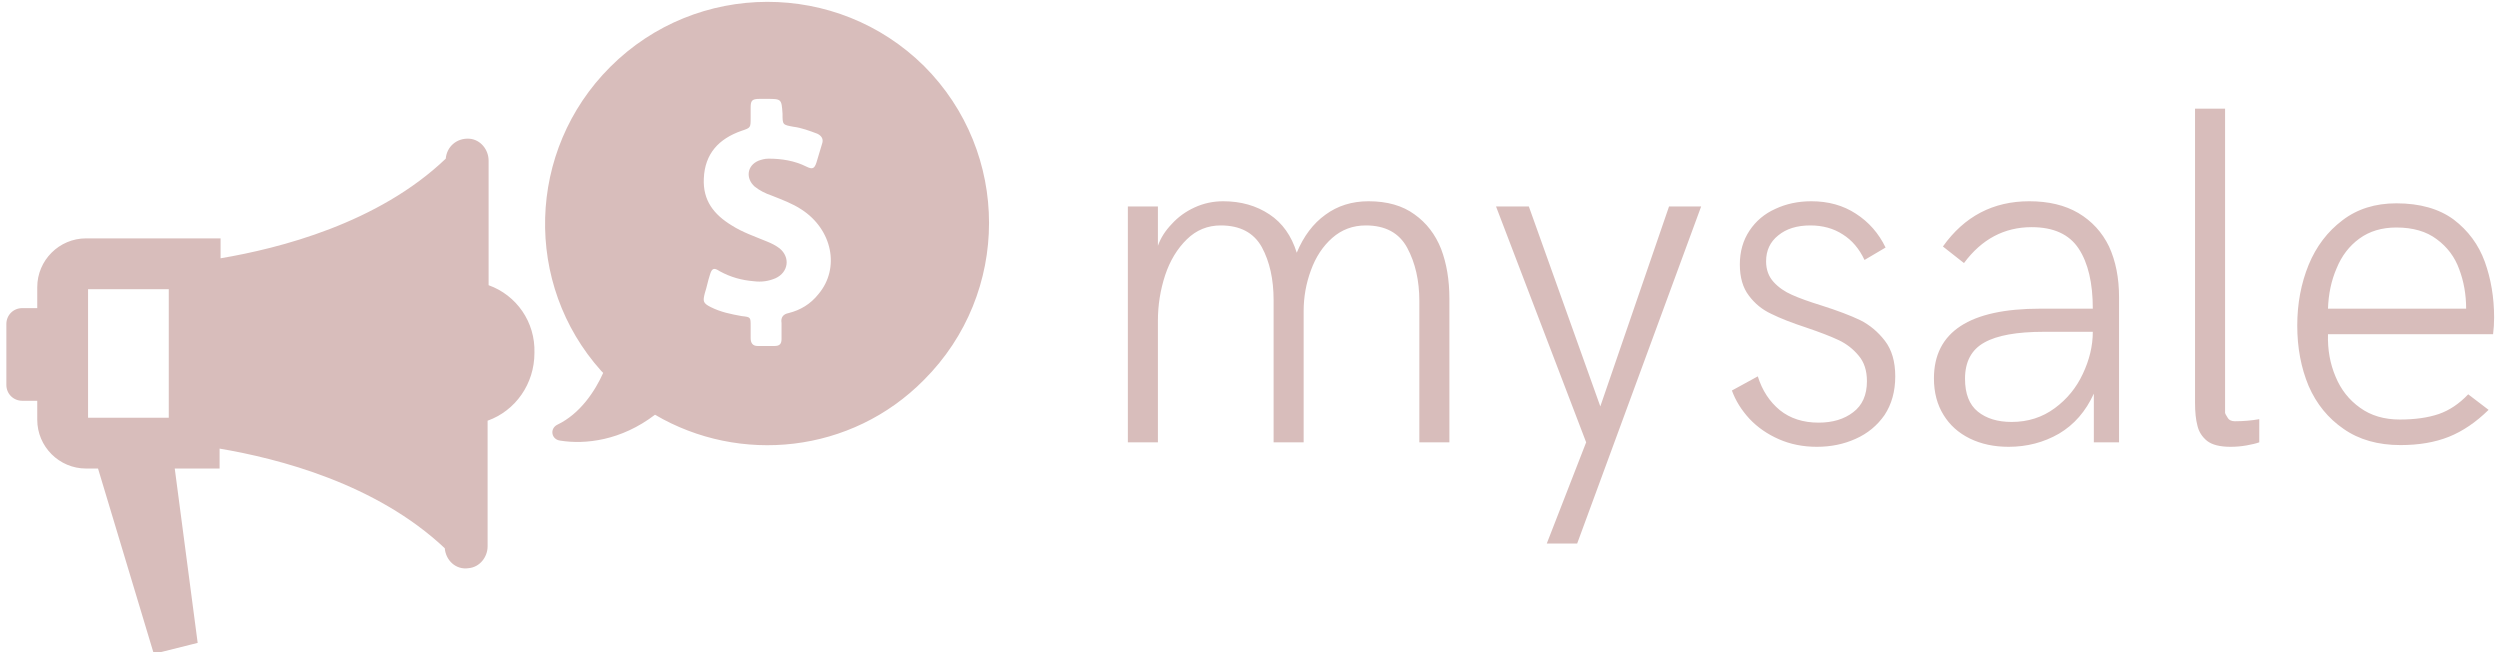 <svg data-v-423bf9ae="" xmlns="http://www.w3.org/2000/svg" viewBox="0 0 345 90" class="iconLeft"><!----><!----><!----><g data-v-423bf9ae="" id="e50a6475-bda9-40d9-9774-6ceaf07f2b42" fill="#D8BDBB" transform="matrix(4.766,0,0,4.766,149.973,0.941)"><path d="M1.19 12.61L1.19 5.78L2.06 5.78L2.06 6.92L2.06 6.92Q2.18 6.58 2.46 6.29L2.46 6.29L2.46 6.29Q2.73 5.99 3.12 5.81L3.12 5.81L3.12 5.81Q3.51 5.63 3.95 5.63L3.95 5.63L3.95 5.63Q4.72 5.63 5.29 6.01L5.29 6.01L5.29 6.01Q5.85 6.38 6.08 7.12L6.08 7.12L6.08 7.12Q6.38 6.40 6.91 6.02L6.91 6.02L6.91 6.02Q7.44 5.63 8.16 5.63L8.16 5.63L8.16 5.63Q8.97 5.63 9.49 6.01L9.49 6.01L9.49 6.01Q10.01 6.38 10.26 7.01L10.26 7.01L10.26 7.01Q10.50 7.64 10.50 8.45L10.50 8.45L10.50 12.61L9.63 12.61L9.63 8.52L9.63 8.52Q9.63 7.63 9.28 6.98L9.28 6.98L9.28 6.98Q8.93 6.33 8.08 6.33L8.08 6.33L8.08 6.33Q7.52 6.33 7.11 6.69L7.11 6.69L7.11 6.69Q6.70 7.05 6.49 7.63L6.49 7.63L6.49 7.63Q6.28 8.20 6.28 8.81L6.28 8.81L6.28 12.61L5.41 12.61L5.41 8.49L5.41 8.49Q5.41 7.59 5.07 6.96L5.07 6.96L5.07 6.96Q4.72 6.33 3.88 6.33L3.88 6.33L3.88 6.33Q3.31 6.33 2.90 6.73L2.90 6.73L2.90 6.73Q2.48 7.14 2.27 7.77L2.27 7.77L2.27 7.77Q2.06 8.41 2.06 9.09L2.06 9.09L2.06 12.61L1.19 12.61ZM13.32 15.54L14.46 12.61L11.85 5.78L12.80 5.78L14.87 11.57L16.86 5.78L17.79 5.78L14.20 15.54L13.32 15.54ZM21.14 12.74L21.14 12.74Q20.54 12.74 20.04 12.52L20.04 12.52L20.04 12.52Q19.54 12.30 19.19 11.93L19.19 11.93L19.19 11.93Q18.84 11.55 18.68 11.11L18.68 11.11L19.43 10.70L19.43 10.70Q19.62 11.31 20.07 11.68L20.07 11.68L20.07 11.68Q20.52 12.04 21.19 12.04L21.19 12.04L21.19 12.04Q21.80 12.04 22.19 11.74L22.19 11.74L22.19 11.74Q22.59 11.44 22.59 10.84L22.59 10.84L22.59 10.84Q22.59 10.38 22.35 10.10L22.35 10.10L22.35 10.10Q22.11 9.81 21.77 9.65L21.77 9.65L21.77 9.65Q21.43 9.49 20.84 9.29L20.84 9.29L20.84 9.29Q20.20 9.08 19.82 8.89L19.82 8.89L19.82 8.89Q19.43 8.71 19.17 8.36L19.17 8.36L19.17 8.36Q18.91 8.02 18.91 7.46L18.91 7.46L18.91 7.46Q18.91 6.90 19.19 6.48L19.19 6.48L19.19 6.48Q19.47 6.06 19.94 5.85L19.94 5.85L19.94 5.85Q20.41 5.63 20.98 5.63L20.98 5.63L20.98 5.63Q21.72 5.63 22.27 5.99L22.27 5.99L22.27 5.99Q22.83 6.35 23.13 6.97L23.13 6.97L22.52 7.33L22.52 7.33Q22.29 6.84 21.89 6.59L21.89 6.59L21.89 6.59Q21.49 6.33 20.95 6.33L20.95 6.33L20.95 6.33Q20.37 6.33 20.02 6.62L20.02 6.62L20.02 6.62Q19.67 6.90 19.67 7.37L19.67 7.37L19.67 7.37Q19.67 7.73 19.89 7.97L19.89 7.97L19.89 7.97Q20.10 8.20 20.42 8.34L20.42 8.34L20.42 8.34Q20.73 8.48 21.28 8.65L21.28 8.65L21.28 8.65Q21.97 8.87 22.39 9.07L22.39 9.07L22.39 9.07Q22.81 9.28 23.11 9.67L23.11 9.67L23.11 9.67Q23.41 10.06 23.41 10.70L23.41 10.70L23.41 10.70Q23.41 11.35 23.10 11.82L23.10 11.82L23.10 11.82Q22.78 12.28 22.26 12.51L22.26 12.51L22.26 12.51Q21.75 12.74 21.14 12.74L21.14 12.74ZM26.69 12.74L26.69 12.74Q26.06 12.74 25.57 12.50L25.57 12.50L25.57 12.50Q25.08 12.26 24.81 11.82L24.81 11.82L24.81 11.82Q24.53 11.37 24.53 10.76L24.53 10.76L24.53 10.76Q24.53 8.74 27.61 8.74L27.61 8.74L29.13 8.74L29.13 8.74Q29.13 7.62 28.72 7L28.72 7L28.72 7Q28.31 6.38 27.36 6.38L27.36 6.38L27.36 6.38Q26.17 6.38 25.40 7.42L25.40 7.42L24.79 6.94L24.79 6.94Q25.72 5.63 27.29 5.63L27.29 5.63L27.29 5.63Q28.13 5.63 28.71 5.97L28.71 5.97L28.71 5.97Q29.30 6.32 29.60 6.94L29.60 6.94L29.60 6.94Q29.89 7.57 29.89 8.41L29.89 8.41L29.89 12.61L29.16 12.61L29.16 11.20L29.16 11.20Q28.81 11.97 28.15 12.36L28.15 12.36L28.15 12.36Q27.49 12.74 26.69 12.74L26.69 12.74ZM26.78 12.02L26.78 12.02Q27.49 12.02 28.03 11.62L28.03 11.62L28.03 11.62Q28.56 11.23 28.84 10.63L28.84 10.63L28.84 10.63Q29.13 10.02 29.13 9.41L29.13 9.41L27.71 9.41L27.71 9.41Q26.54 9.41 25.99 9.72L25.99 9.72L25.99 9.72Q25.43 10.03 25.43 10.77L25.43 10.77L25.43 10.77Q25.43 11.42 25.80 11.72L25.80 11.72L25.80 11.72Q26.17 12.02 26.78 12.02L26.78 12.02ZM33.12 12.74L33.12 12.74Q32.66 12.74 32.44 12.57L32.44 12.57L32.44 12.57Q32.22 12.39 32.16 12.13L32.16 12.13L32.16 12.13Q32.09 11.87 32.09 11.46L32.09 11.46L32.09 11.22L32.09 2.95L32.96 2.95L32.96 11.64L32.96 11.64Q32.96 11.74 32.96 11.76L32.96 11.76L32.96 11.76Q32.96 11.78 33.03 11.89L33.03 11.89L33.03 11.89Q33.09 12.00 33.24 12.00L33.24 12.00L33.24 12.00Q33.61 12.00 33.95 11.94L33.95 11.94L33.95 12.61L33.95 12.61Q33.81 12.66 33.58 12.70L33.58 12.70L33.58 12.70Q33.35 12.74 33.12 12.74L33.12 12.74ZM38.04 12.69L38.04 12.69Q37.06 12.69 36.39 12.22L36.39 12.22L36.39 12.22Q35.72 11.76 35.38 10.98L35.38 10.98L35.38 10.98Q35.05 10.19 35.05 9.23L35.05 9.23L35.05 9.23Q35.05 8.28 35.38 7.47L35.38 7.47L35.38 7.47Q35.71 6.67 36.36 6.18L36.36 6.18L36.36 6.18Q37.00 5.69 37.92 5.69L37.92 5.69L37.92 5.69Q38.94 5.69 39.58 6.16L39.58 6.16L39.58 6.16Q40.21 6.64 40.48 7.38L40.48 7.38L40.48 7.38Q40.75 8.13 40.75 9.00L40.75 9.00L40.75 9.00Q40.75 9.24 40.72 9.48L40.72 9.48L35.94 9.48L35.94 9.48Q35.92 10.15 36.16 10.71L36.16 10.71L36.16 10.71Q36.39 11.27 36.87 11.61L36.87 11.61L36.87 11.61Q37.34 11.95 38.02 11.95L38.02 11.95L38.02 11.95Q38.68 11.95 39.15 11.79L39.15 11.79L39.15 11.79Q39.61 11.63 40.00 11.22L40.00 11.22L40.59 11.67L40.59 11.67Q40.04 12.21 39.44 12.45L39.44 12.45L39.44 12.45Q38.84 12.69 38.04 12.69L38.04 12.69ZM35.94 8.74L39.94 8.74L39.94 8.74Q39.94 8.13 39.74 7.60L39.74 7.60L39.74 7.60Q39.55 7.07 39.09 6.73L39.09 6.73L39.09 6.73Q38.64 6.39 37.92 6.39L37.92 6.39L37.92 6.39Q37.29 6.39 36.85 6.71L36.85 6.71L36.85 6.71Q36.41 7.03 36.19 7.57L36.19 7.57L36.19 7.57Q35.96 8.10 35.94 8.74L35.94 8.74Z"></path></g><!----><g data-v-423bf9ae="" id="c9ea2c45-accb-46c6-9991-e83372d85288" transform="matrix(1.375,0,0,1.375,-0.085,-23.48)" stroke="none" fill="#D8BDBB"><path d="M49.1 45.7V33.2c0-1.1-.8-2.1-1.9-2.2-1.3-.1-2.3.8-2.4 2-6.8 6.5-16.7 9-22.6 10v-2H8.7c-2.7 0-4.9 2.2-4.9 4.9V48H2.3c-.9 0-1.6.7-1.6 1.6v6.1c0 .9.7 1.6 1.6 1.6h1.5v1.9c0 2.7 2.2 4.9 4.9 4.9h1.2l5.6 18.6.8-.2 2.8-.7.8-.2-2.3-17.5h4.5v-2c5.9 1 15.7 3.5 22.6 10 .1 1.2 1.1 2.2 2.4 2C48.2 74 49 73 49 71.9V59.3c2.8-1 4.7-3.7 4.7-6.8.1-3.1-1.8-5.8-4.6-6.8zM17.1 59H8.9V46.1H17V59zm44.2-35.2c-8.4 8.4-8.7 21.8-.9 30.5l.2.2c-.8 1.8-2.3 4.1-4.6 5.2-.8.4-.6 1.5.3 1.6 2.5.4 6.1 0 9.5-2.6 8.5 5 19.7 3.9 27-3.5 8.7-8.7 8.7-22.8 0-31.5-8.7-8.6-22.8-8.6-31.5.1zm20.9 22.8c-.8 1-1.8 1.6-3 1.9-.5.1-.8.4-.7 1v1.6c0 .5-.2.7-.7.7h-1.7c-.5 0-.7-.3-.7-.8v-1.2c0-.9 0-.9-.9-1-1.1-.2-2.1-.4-3.1-.9-.8-.4-.8-.6-.6-1.4.2-.6.3-1.2.5-1.8.2-.7.4-.8 1-.4 1.1.6 2.2.9 3.4 1 .8.1 1.5 0 2.2-.3 1.3-.6 1.5-2.1.4-3-.4-.3-.8-.5-1.3-.7-1.2-.5-2.4-.9-3.5-1.6-1.8-1.1-2.9-2.5-2.8-4.7.1-2.5 1.5-4 3.8-4.8.9-.3.9-.3.9-1.3v-1c0-.7.1-.9.9-.9h.7c1.5 0 1.5 0 1.6 1.5 0 1.1 0 1.1 1.1 1.3.8.1 1.6.4 2.4.7.4.2.6.5.5.9-.2.7-.4 1.3-.6 2-.2.6-.4.7-1 .4-1.2-.6-2.5-.8-3.8-.8-.4 0-.7.1-1 .2-1.2.5-1.3 1.8-.4 2.6.5.4 1.1.7 1.7.9 1 .4 2.1.8 3 1.4 3.1 2 3.9 5.9 1.7 8.5z"></path></g><!----></svg>
